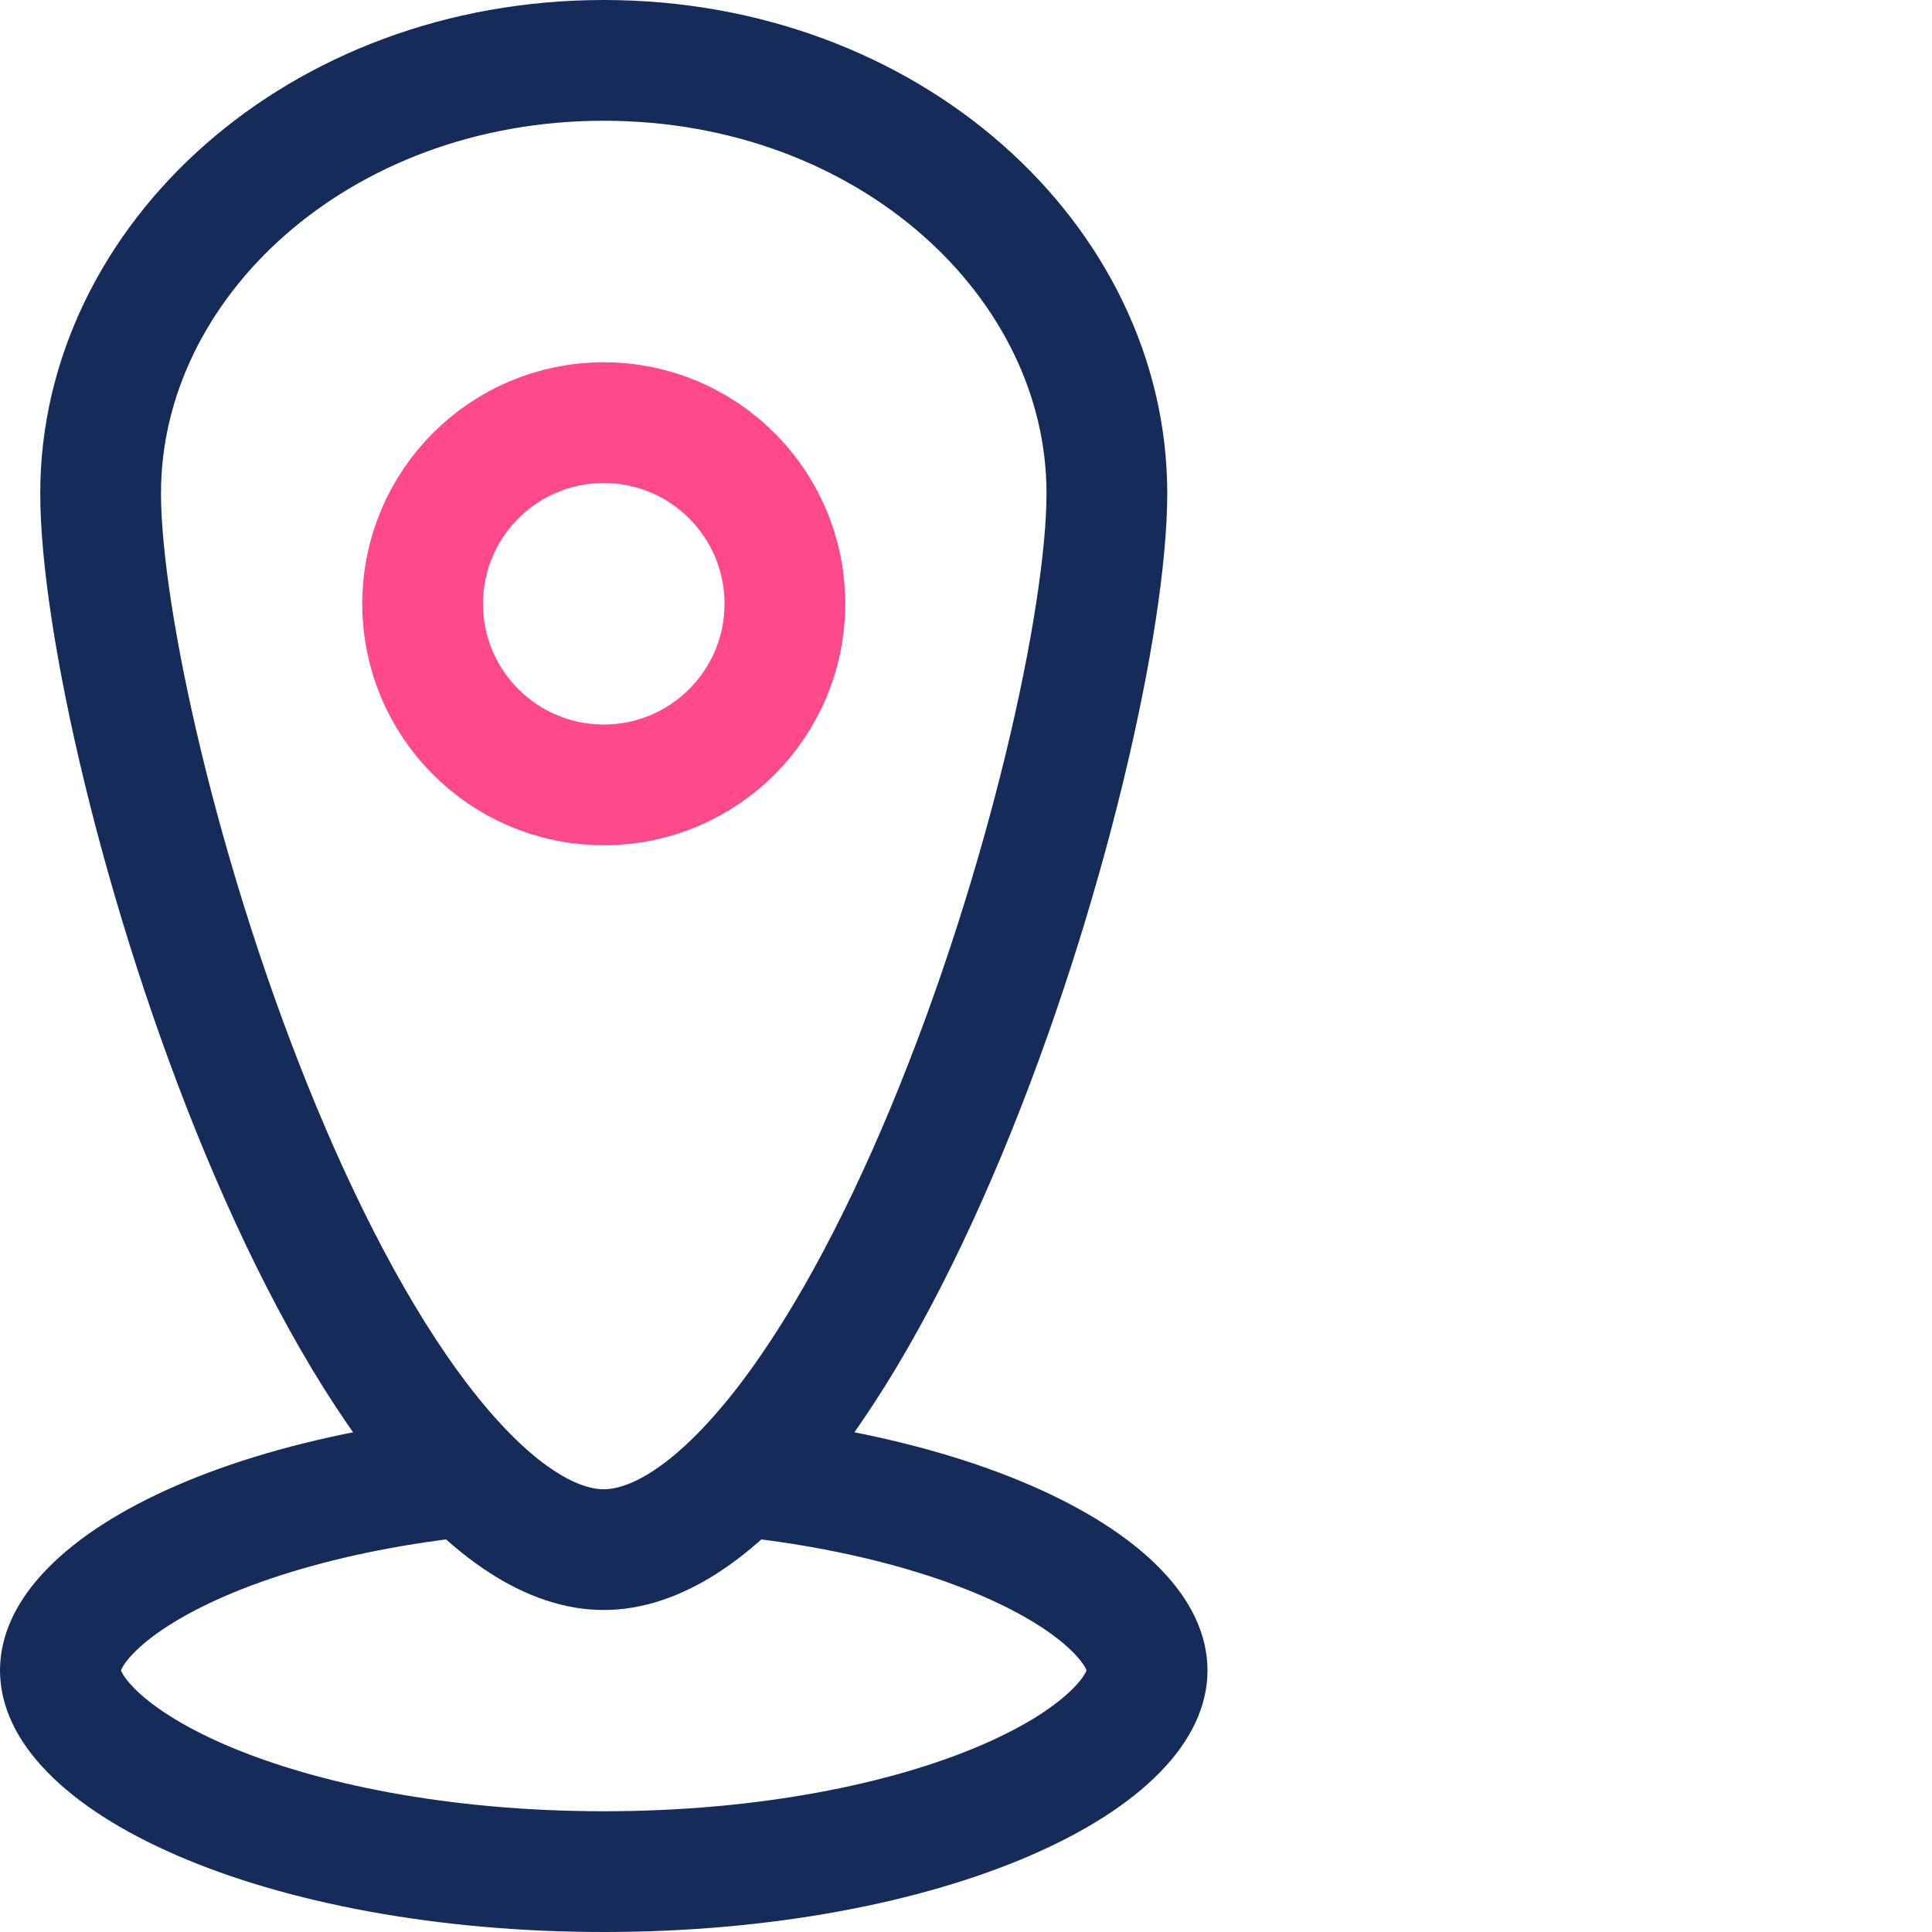 <svg width="48" height="48" viewBox="0 0 48 48" fill="none" xmlns="http://www.w3.org/2000/svg">
<rect x="0" y="0" width="48" height="48" fill="#808080" stroke="none"/>
<g clip-path="url(#clip0_18_52)">
<rect width="48" height="48" fill="white"/>
<path d="M28.5 41.5C28.5 41.896 28.321 42.395 27.748 42.982C27.168 43.577 26.255 44.18 25.01 44.72C22.525 45.797 18.987 46.5 15 46.5C11.013 46.5 7.475 45.797 4.99 44.72C3.745 44.18 2.832 43.577 2.252 42.982C1.679 42.395 1.5 41.896 1.5 41.5C1.5 41.104 1.679 40.605 2.252 40.018C2.832 39.423 3.745 38.82 4.99 38.28C7.475 37.203 11.013 36.5 15 36.5C18.987 36.5 22.525 37.203 25.01 38.28C26.255 38.82 27.168 39.423 27.748 40.018C28.321 40.605 28.5 41.104 28.5 41.5Z" stroke="#152C5B" stroke-width="3"/>
<path d="M27.5 12.255C27.5 15.367 26.008 22.097 23.515 28.09C22.275 31.07 20.831 33.758 19.283 35.674C17.694 37.64 16.237 38.5 15 38.5C13.763 38.5 12.306 37.64 10.717 35.674C9.168 33.758 7.725 31.07 6.485 28.09C3.992 22.097 2.5 15.367 2.5 12.255C2.5 6.497 7.903 1.5 15 1.5C22.097 1.5 27.5 6.497 27.5 12.255Z" fill="white" stroke="#152C5B" stroke-width="3"/>
<circle cx="15" cy="15" r="4.5" stroke="#FF498B" stroke-width="3"/>
</g>
<defs>
<clipPath id="clip0_18_52">
<rect width="48" height="48" fill="white"/>
</clipPath>
</defs>
</svg>
